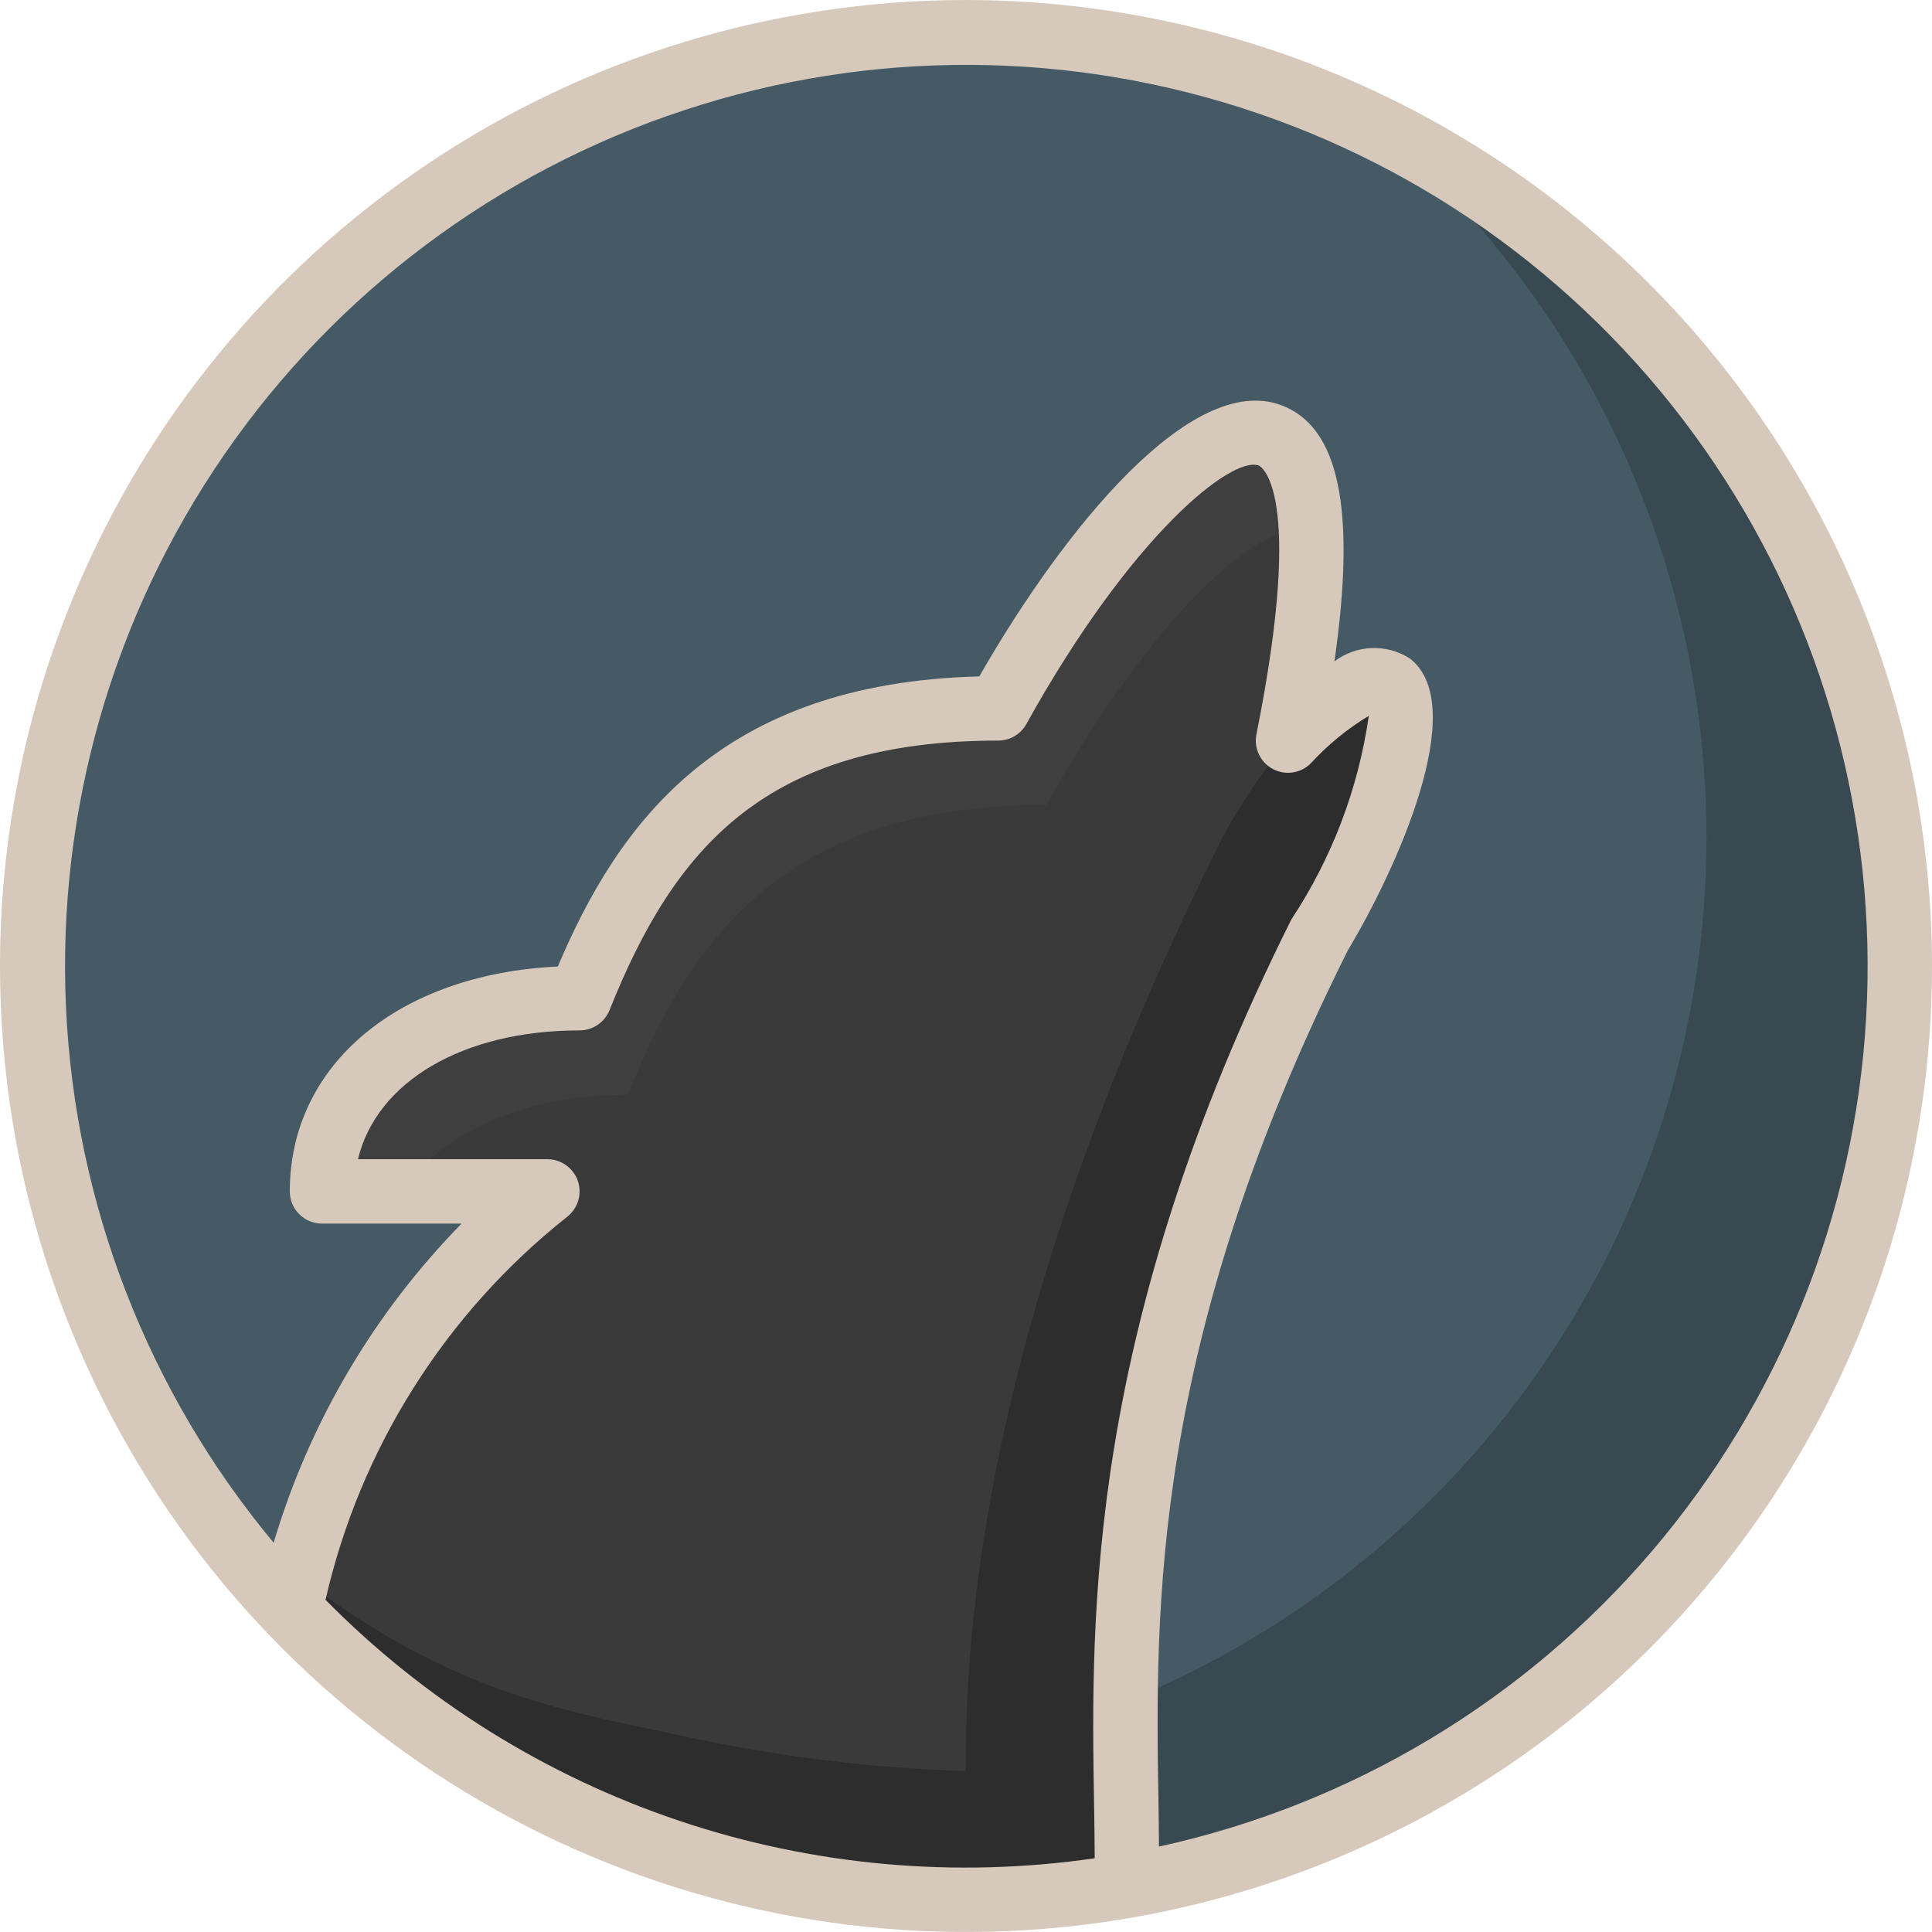 <svg width="60" height="60" viewBox="0 0 60 60" fill="none" xmlns="http://www.w3.org/2000/svg">
<path d="M30 59C46.016 59 59 46.016 59 30C59 13.983 46.016 1 30 1C13.984 1 1 13.983 1 30C1 46.016 13.984 59 30 59Z" fill="#455A65"/>
<path d="M42.935 4.045C48.287 8.659 51.769 15.069 52.728 22.07C53.686 29.071 52.056 36.181 48.142 42.064C44.228 47.947 38.301 52.199 31.474 54.02C24.646 55.841 17.389 55.107 11.065 51.954C14.179 54.64 17.828 56.633 21.772 57.801C25.715 58.968 29.861 59.284 33.936 58.726C38.01 58.169 41.919 56.751 45.404 54.566C48.888 52.382 51.868 49.482 54.146 46.058C56.424 42.634 57.947 38.765 58.615 34.707C59.283 30.649 59.08 26.495 58.02 22.522C56.959 18.549 55.066 14.846 52.465 11.661C49.865 8.475 46.616 5.879 42.935 4.045Z" fill="#384951"/>
<path d="M41 29C34.52 41.95 34.9 52.34 34.98 58.57C30.279 59.388 25.448 59.034 20.916 57.539C16.384 56.045 12.291 53.455 9 50C10.049 44.858 12.883 40.253 17 37H10C10 33.68 13.03 31 18 31C20 26 23 22 31 22C36 13 43 8 40 23C45 18 44 24 41 29Z" fill="#3A3A3A"/>
<path d="M19.5 34C21.5 29 24.5 25 32.5 25C35.314 19.934 38.762 16.136 40.704 16.458C40.379 10.077 35.039 14.73 31 22C23 22 20 26 18 31C13.03 31 10 33.68 10 37H12.456C13.716 35.206 16.169 34 19.5 34Z" fill="#3F3F3F"/>
<path d="M40 23C39.21 23.947 38.519 24.974 37.938 26.062C31.457 39.012 29.92 48.77 30 55C27.078 54.912 24.17 54.556 21.312 53.937C17.938 53.187 14.165 52.736 9.264 48.942C9.174 49.295 9.071 49.646 9 50C12.291 53.455 16.384 56.045 20.916 57.539C25.448 59.034 30.279 59.388 34.98 58.57C34.9 52.34 34.52 41.95 41 29C44 24 45 18 40 23Z" fill="#2D2D2D"/>
<path d="M30 0C24.067 0 18.266 1.759 13.333 5.056C8.399 8.352 4.554 13.038 2.284 18.52C0.013 24.001 -0.581 30.033 0.576 35.853C1.734 41.672 4.591 47.018 8.787 51.213C12.982 55.409 18.328 58.266 24.147 59.424C29.967 60.581 35.999 59.987 41.48 57.716C46.962 55.446 51.648 51.601 54.944 46.667C58.24 41.734 60 35.933 60 30C59.991 22.046 56.827 14.421 51.203 8.797C45.579 3.173 37.954 0.009 30 0ZM10.109 49.683C11.183 44.986 13.825 40.795 17.6 37.8C17.767 37.674 17.892 37.498 17.954 37.298C18.017 37.098 18.015 36.883 17.948 36.684C17.882 36.485 17.755 36.312 17.584 36.189C17.414 36.066 17.21 36 17 36H11.117C11.694 33.601 14.363 32 18 32C18.2 32 18.395 31.94 18.561 31.828C18.726 31.716 18.854 31.557 18.929 31.372C20.939 26.347 23.761 23 31 23C31.178 23 31.353 22.953 31.507 22.862C31.661 22.772 31.788 22.642 31.874 22.486C35.155 16.58 38.259 14.155 39.092 14.457C39.106 14.463 40.562 15.093 39.02 22.804C38.977 23.014 39.004 23.233 39.096 23.427C39.187 23.621 39.339 23.78 39.528 23.882C39.717 23.983 39.934 24.021 40.146 23.989C40.359 23.958 40.555 23.859 40.707 23.707C41.234 23.132 41.841 22.635 42.509 22.231C42.185 24.49 41.364 26.649 40.105 28.553C33.733 41.299 33.88 50.159 33.977 56.022C33.987 56.614 33.994 57.168 33.997 57.71C29.664 58.339 25.245 57.941 21.095 56.546C16.945 55.152 13.182 52.801 10.109 49.683H10.109ZM35.993 57.347C35.989 56.903 35.986 56.465 35.978 55.988C35.877 49.982 35.74 41.756 41.858 29.515C43.352 27.025 45.678 21.927 43.789 20.453C43.436 20.225 43.022 20.111 42.602 20.126C42.182 20.142 41.778 20.286 41.442 20.539C42.124 15.792 41.582 13.242 39.781 12.58C37.007 11.56 33.071 16.373 30.412 21.007C22.351 21.209 19.211 25.565 17.323 30.016C12.389 30.25 9 33.056 9 37C9 37.131 9.026 37.261 9.076 37.383C9.126 37.504 9.2 37.614 9.293 37.707C9.386 37.8 9.496 37.874 9.617 37.924C9.739 37.974 9.869 38 10 38H14.335C11.611 40.779 9.608 44.181 8.498 47.911C4.59 43.217 2.326 37.373 2.049 31.272C1.772 25.17 3.499 19.145 6.966 14.117C10.433 9.088 15.45 5.332 21.251 3.421C27.052 1.509 33.319 1.548 39.096 3.53C44.873 5.513 49.843 9.331 53.248 14.402C56.653 19.473 58.305 25.518 57.954 31.616C57.602 37.714 55.265 43.529 51.3 48.175C47.335 52.821 41.959 56.042 35.993 57.347H35.993Z" fill="#D6C8BB"/>
</svg>
